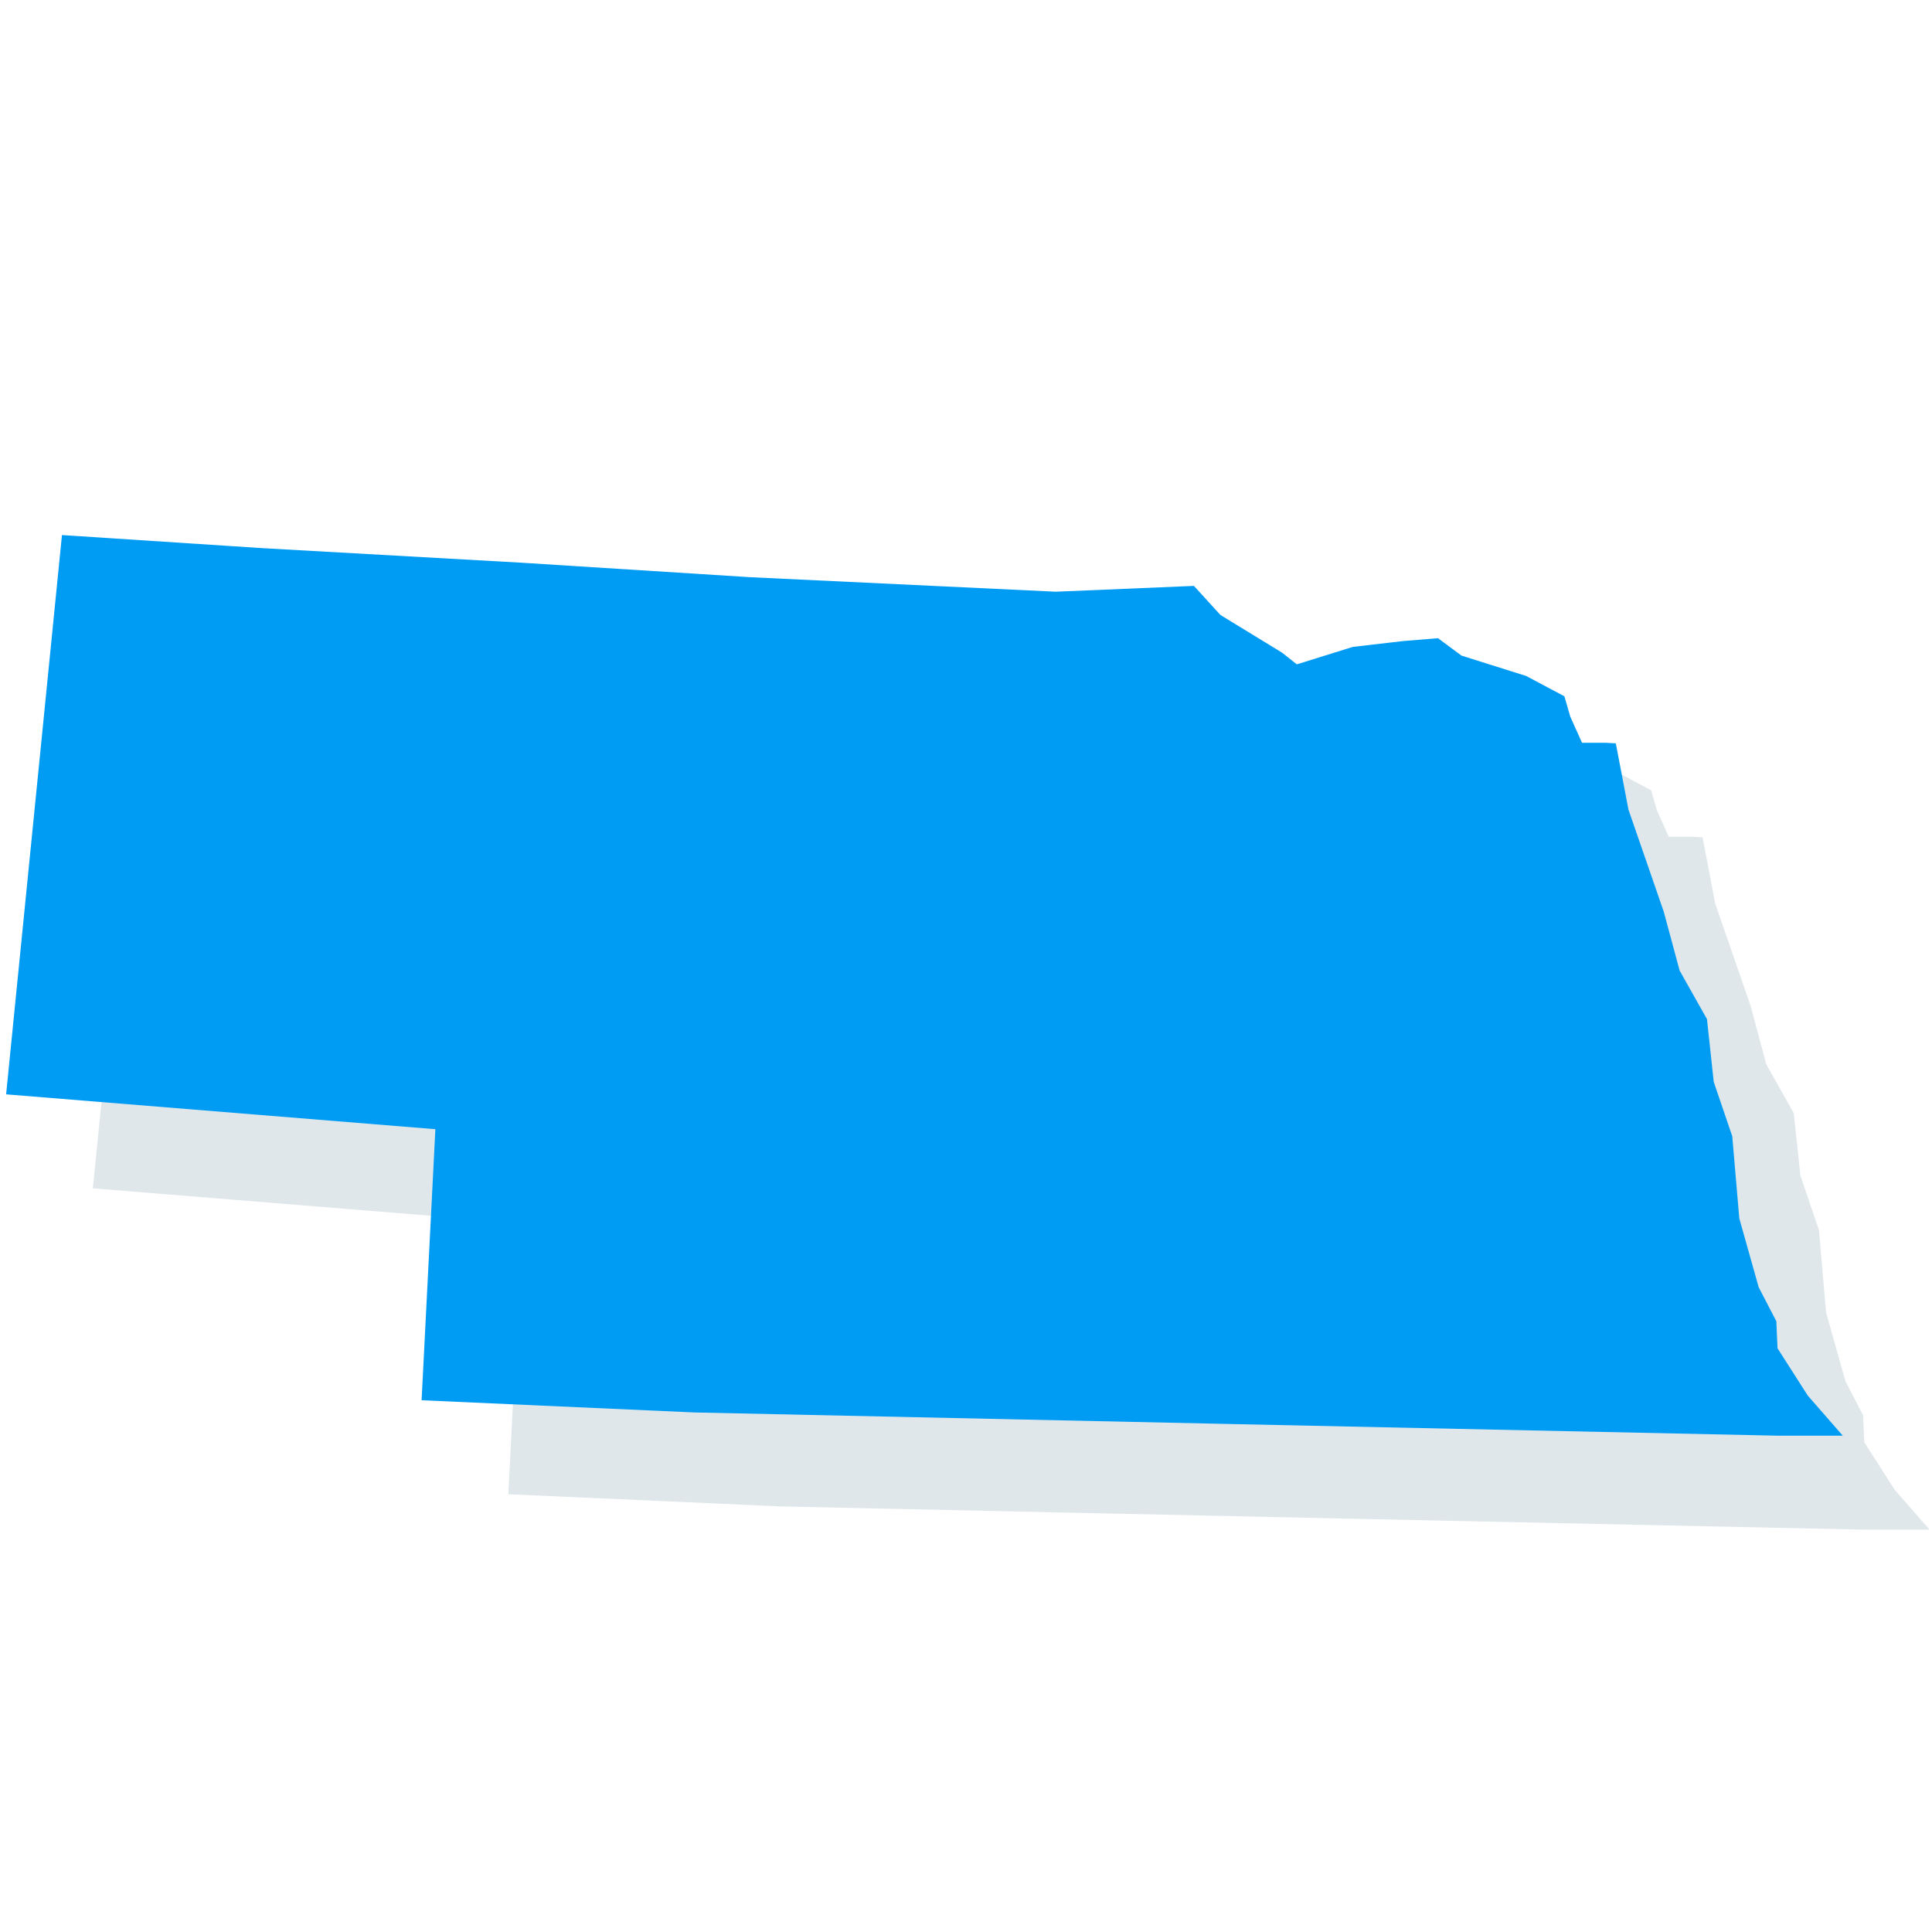 <?xml version="1.0" encoding="UTF-8" standalone="no"?>
<!DOCTYPE svg PUBLIC "-//W3C//DTD SVG 1.1//EN" "http://www.w3.org/Graphics/SVG/1.1/DTD/svg11.dtd">
<svg width="100%" height="100%" viewBox="0 0 271 270" version="1.1" xmlns="http://www.w3.org/2000/svg" xmlns:xlink="http://www.w3.org/1999/xlink" xml:space="preserve" xmlns:serif="http://www.serif.com/" style="fill-rule:evenodd;clip-rule:evenodd;stroke-linejoin:round;stroke-miterlimit:2;">
    <g id="NE" transform="matrix(1.014,0,0,1.014,-0.01,-5.09)">
        <g id="Nebraska" transform="matrix(1.779,0,0,1.758,-607.954,-226.929)">
            <path d="M485.244,240.628L486.616,243.303L486.708,245.429L489.063,249.155L491.782,252.307L486.733,252.307L443.25,251.369L402.463,250.478L381.272,249.518L382.344,228.19L348.966,225.447L353.309,181.437L368.856,182.465L388.975,183.609L406.807,184.752L430.584,185.895L441.329,185.438L443.387,187.724L448.188,190.696L449.331,191.61L453.675,190.239L457.561,189.781L460.305,189.553L462.134,190.924L467.163,192.525L470.136,194.125L470.593,195.726L471.507,197.783L473.336,197.783L474.134,197.829L475.117,203.042L477.86,211.068L479.096,215.708L481.222,219.527L481.747,224.464L483.187,228.74L483.736,235.209" style="fill:rgb(46,98,126);fill-opacity:0.15;fill-rule:nonzero;"/>
        </g>
        <g id="Nebraska1" serif:id="Nebraska" transform="matrix(1.779,0,0,1.758,-619.954,-239.929)">
            <path d="M485.244,240.628L486.616,243.303L486.708,245.429L489.063,249.155L491.782,252.307L486.733,252.307L443.25,251.369L402.463,250.478L381.272,249.518L382.344,228.19L348.966,225.447L353.309,181.437L368.856,182.465L388.975,183.609L406.807,184.752L430.584,185.895L441.329,185.438L443.387,187.724L448.188,190.696L449.331,191.61L453.675,190.239L457.561,189.781L460.305,189.553L462.134,190.924L467.163,192.525L470.136,194.125L470.593,195.726L471.507,197.783L473.336,197.783L474.134,197.829L475.117,203.042L477.86,211.068L479.096,215.708L481.222,219.527L481.747,224.464L483.187,228.74L483.736,235.209" style="fill:rgb(0,156,244);fill-rule:nonzero;"/>
        </g>
    </g>
</svg>
